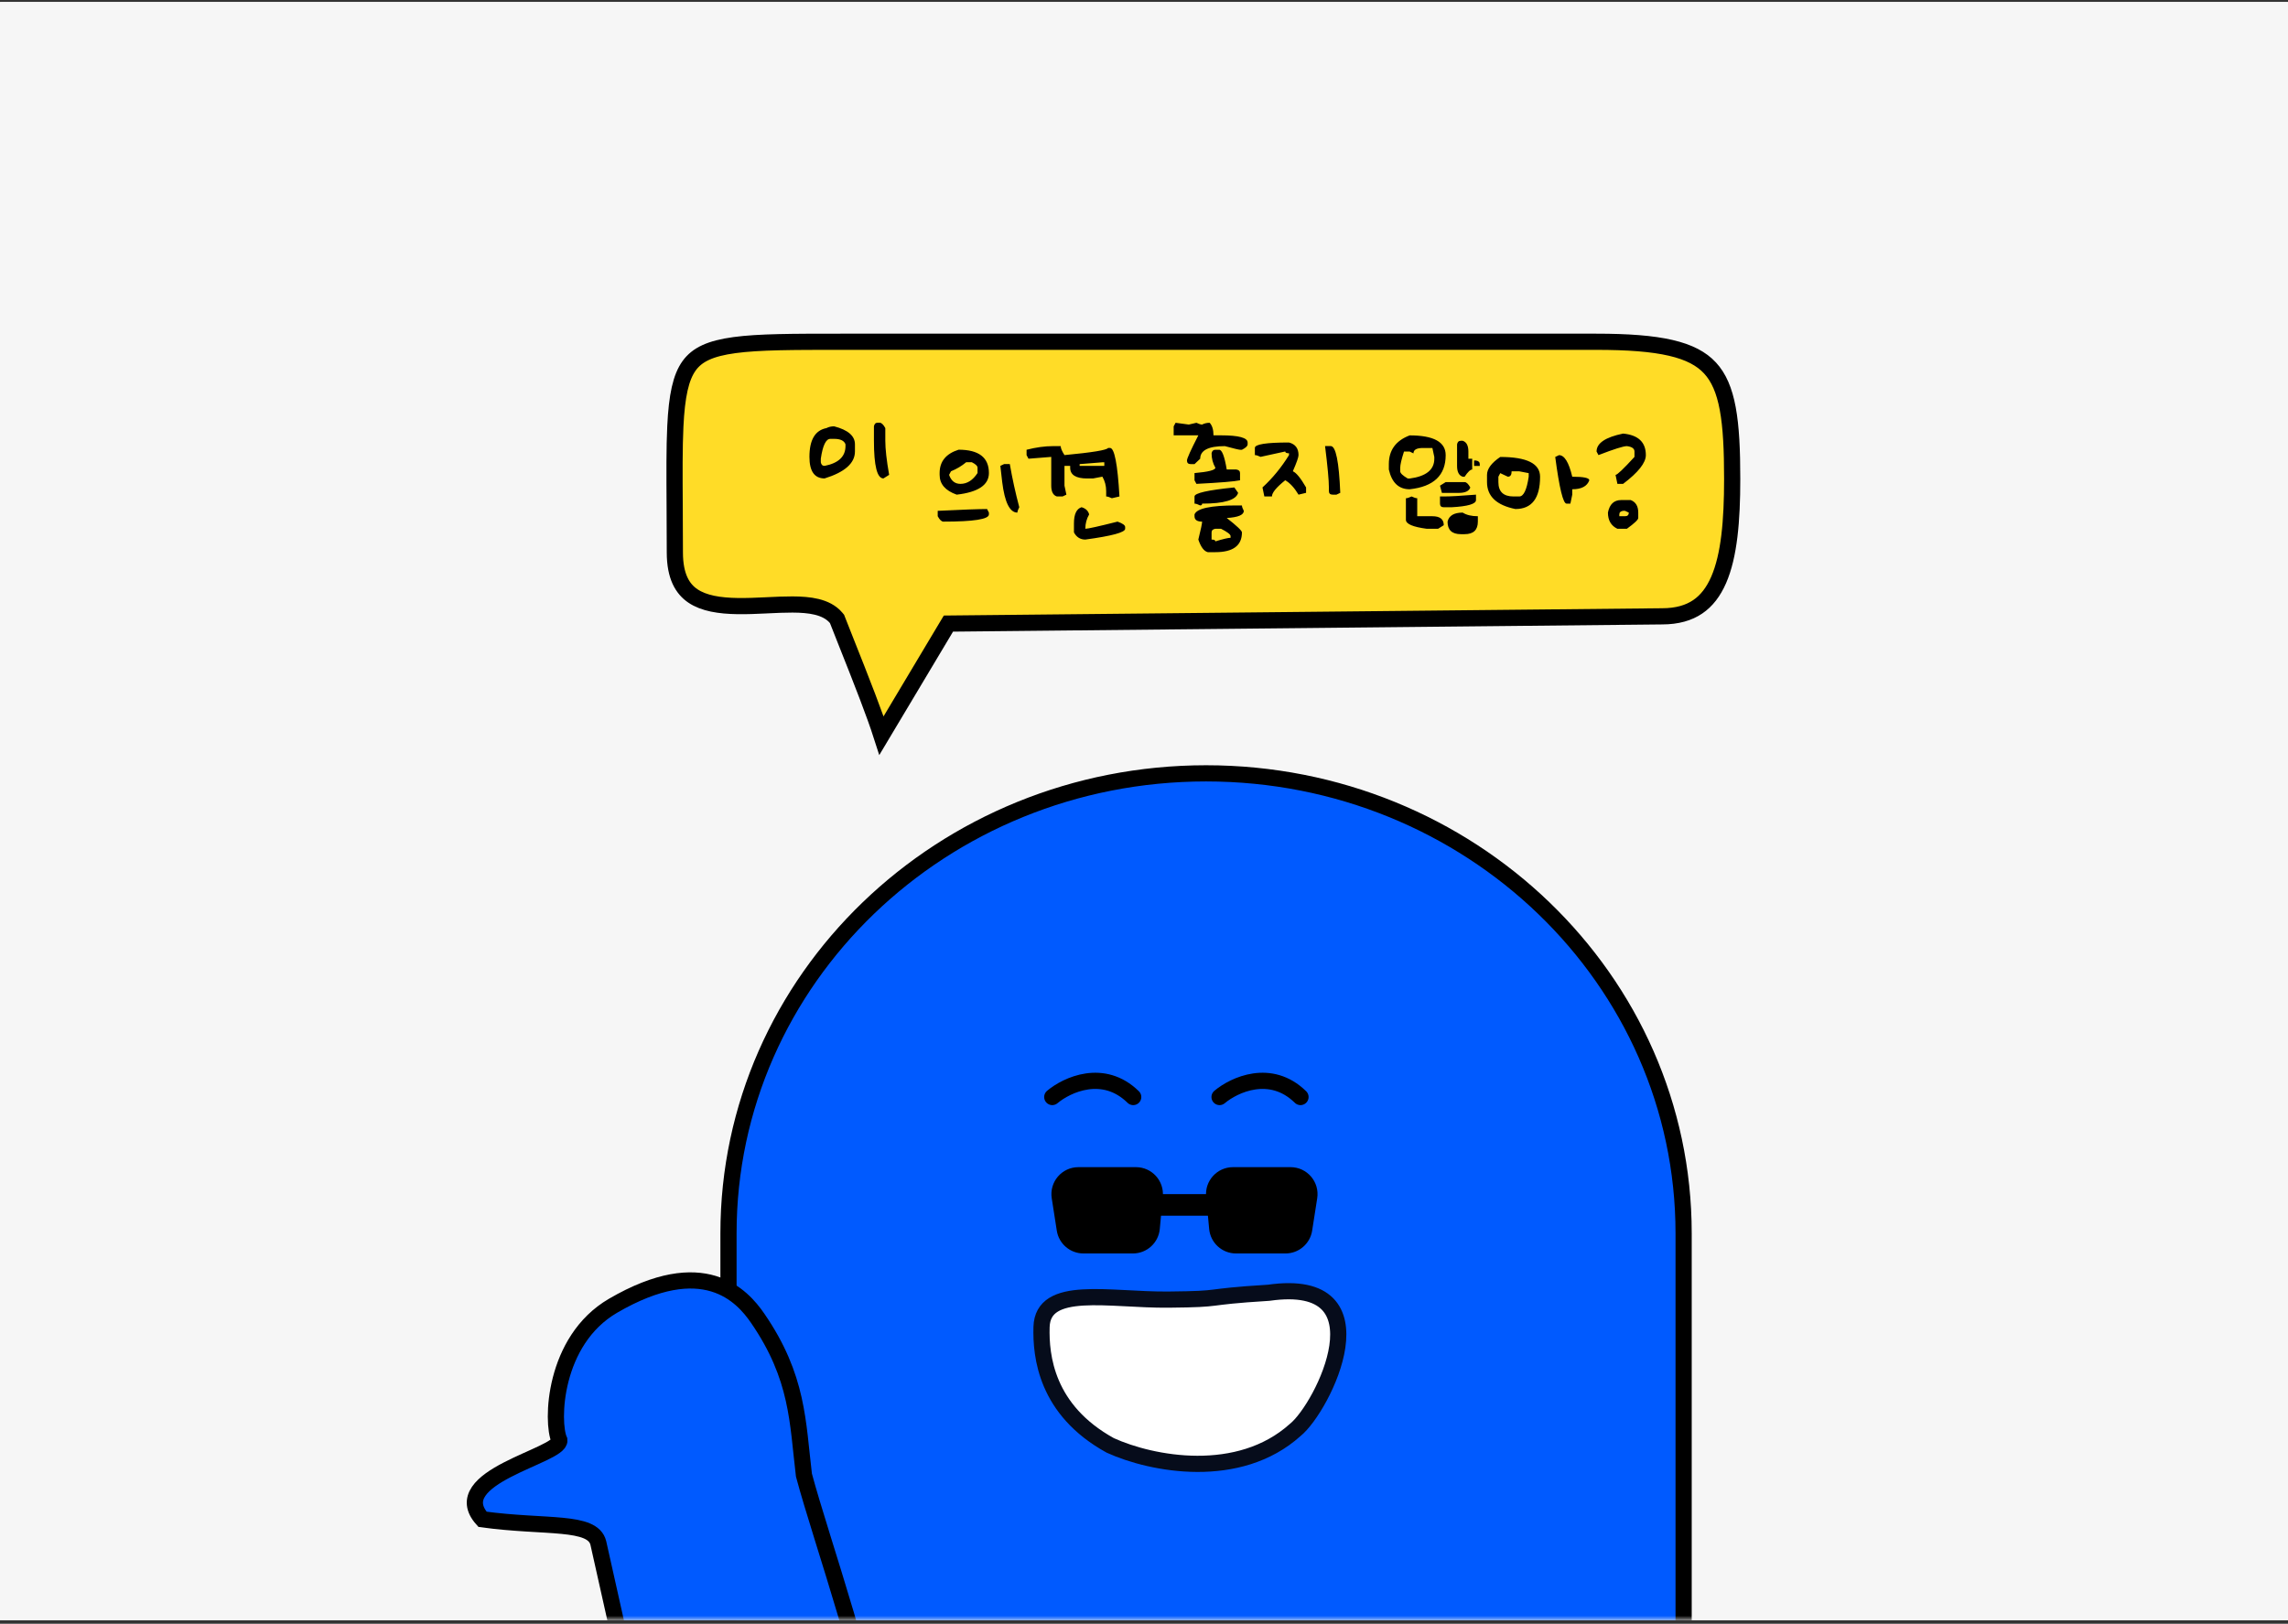 <svg width="424" height="301" viewBox="0 0 424 301" fill="none" xmlns="http://www.w3.org/2000/svg">
<rect x="0" y="0" width="424" height="301" fill="#333333" stroke="none"/>
<g clip-path="url(#clip0_1732_1994)">
<rect width="424" height="300" transform="translate(0 0.354)" fill="#F6F6F6"/>
<mask id="mask0_1732_1994" style="mask-type:luminance" maskUnits="userSpaceOnUse" x="0" y="0" width="424" height="301">
<path d="M424 0.354H0V300.354H424V0.354Z" fill="white"/>
</mask>
<g mask="url(#mask0_1732_1994)">
<path d="M424 0.354H0V300.354H424V0.354Z" fill="#F6F6F6"/>
<path d="M135 228.613V347.354H312V228.613C312 181.525 272.377 143.354 223.5 143.354C174.623 143.354 135 181.525 135 228.613Z" fill="#005AFF" stroke="black" stroke-width="3"/>
<path d="M216.517 240.909C227.477 240.805 221.983 240.451 235.125 239.637C257.323 236.458 245.176 260.937 240.021 265.071C229.559 274.488 213.479 271.454 205.744 267.932C193.841 261.373 192.865 251.354 193.013 245.996C193.231 238.049 205.555 241.013 216.517 240.909Z" fill="white" stroke="#060C1B" stroke-width="3" stroke-linecap="round" stroke-linejoin="round"/>
<path d="M110.875 286.007L121.689 334.354C137.84 331.287 161.772 330.773 161.994 323.419C162.284 313.799 152.114 285.229 148.981 273.44C147.79 263.603 147.949 255.335 140.406 244.36C137.506 240.141 130.377 232.269 113.602 242.049C102.505 248.52 102.148 263.7 103.658 266.975C103.951 269.862 82.356 273.809 89.421 281.636C101.206 283.235 109.813 281.798 110.875 286.007Z" fill="#005AFF" stroke="black" stroke-width="3"/>
<path d="M175.314 116.334L163.354 136.354C162.716 134.364 161.787 131.815 160.777 129.158C159.498 125.793 158.047 122.146 156.884 119.221C156.188 117.469 155.593 115.976 155.202 114.959L155.114 114.732L154.957 114.543C154.032 113.436 152.725 112.832 151.358 112.496C149.997 112.161 148.446 112.061 146.863 112.055C145.396 112.049 143.816 112.124 142.241 112.2C142.109 112.206 141.978 112.212 141.846 112.219C140.122 112.301 138.398 112.375 136.725 112.351C133.327 112.302 130.436 111.842 128.405 110.469C126.496 109.178 125.06 106.872 125.06 102.405C125.06 99.257 125.042 96.365 125.026 93.703C124.99 87.745 124.962 82.945 125.15 79.036C125.426 73.336 126.164 69.93 127.72 67.781C129.191 65.751 131.6 64.583 136.113 63.972C140.657 63.357 146.946 63.353 155.806 63.353H295.8C301.684 63.353 306.17 63.687 309.608 64.483C313.022 65.273 315.304 66.496 316.896 68.219C318.5 69.954 319.544 72.349 320.175 75.74C320.807 79.141 321 83.414 321 88.802C321 96.539 320.449 103.001 318.491 107.499C317.526 109.715 316.252 111.376 314.605 112.49C312.966 113.598 310.835 114.251 307.994 114.251H307.985H307.977L176.648 115.585L175.757 115.594L175.314 116.334Z" fill="#FFDC27" stroke="black" stroke-width="3"/>
<path d="M162.662 78.353H163.007C163.346 78.353 163.698 78.687 164.061 79.353V81.688C164.061 83.234 164.298 85.345 164.771 88.022L163.716 88.686C162.541 88.686 161.953 86.353 161.953 81.688V79.026C162.03 78.578 162.266 78.353 162.662 78.353ZM154.572 79.026C157.148 79.692 158.435 80.804 158.435 82.361V83.688C158.435 85.856 156.56 87.523 152.809 88.686C150.936 88.686 150 87.353 150 84.688C150 81.537 151.054 79.759 153.163 79.353C153.572 79.135 154.042 79.026 154.572 79.026ZM152.109 85.024V85.687C152.185 86.135 152.419 86.36 152.809 86.36C155.39 85.851 156.681 84.627 156.681 82.688V82.361C156.445 81.688 155.741 81.352 154.572 81.352H153.873C153.055 81.352 152.466 82.576 152.109 85.024ZM177.643 83.361C181.388 83.361 183.26 84.803 183.26 87.686C183.26 89.898 181.27 91.234 177.289 91.694C175.18 90.949 174.126 89.725 174.126 88.022V87.686C174.126 85.548 175.298 84.106 177.643 83.361ZM175.88 88.022C176.263 89.138 176.966 89.695 177.988 89.695C179.222 89.695 180.276 89.025 181.152 87.686V86.687C181.152 86.371 180.8 86.038 180.098 85.687H179.043C178.212 86.384 177.276 86.941 176.235 87.359L175.88 88.022ZM186.078 86.023H187.132C187.599 88.719 188.184 91.385 188.887 94.02C188.657 94.451 188.541 94.784 188.541 95.02C187.129 95.02 186.19 93.133 185.723 89.358L185.379 86.36L186.078 86.023ZM182.915 94.357L183.26 95.02V95.356C183.26 96.247 180.449 96.692 174.826 96.692C174.487 96.692 174.135 96.359 173.771 95.692V94.693C178.378 94.469 181.426 94.357 182.915 94.357ZM195.155 82.697H196.565C196.565 83.085 196.797 83.639 197.264 84.361C202.44 83.87 205.134 83.427 205.344 83.034H205.699C206.523 83.034 207.108 86.033 207.453 92.03L206.044 92.358C205.59 92.139 205.239 92.03 204.99 92.03V91.03C204.99 90.061 204.756 89.17 204.29 88.359L202.536 88.695H201.481C199.373 88.695 198.319 88.029 198.319 86.696V86.36H197.264V90.031L197.619 91.694L196.91 92.03H195.855C195.158 91.806 194.81 91.14 194.81 90.031V84.696L190.593 85.032L190.238 84.361V83.37C192.002 82.922 193.641 82.697 195.155 82.697ZM200.072 86.033V86.36H204.645V85.696H204.29L200.072 86.033ZM200.427 94.02C201.194 94.245 201.664 94.69 201.836 95.356C201.363 96.168 201.127 97.055 201.127 98.019C201.606 98.019 203.596 97.576 207.098 96.692C208.038 97.025 208.507 97.358 208.507 97.692V98.019C208.507 98.686 206.047 99.352 201.127 100.018C200.194 100.018 199.491 99.576 199.018 98.692V97.02C199.018 95.323 199.488 94.323 200.427 94.02ZM217.853 78.371L220.307 78.699L221.716 78.371C222.169 78.59 222.521 78.699 222.77 78.699C223.179 78.481 223.645 78.371 224.169 78.371C224.642 78.881 224.878 79.656 224.878 80.698H226.278C229.562 80.698 231.205 81.143 231.205 82.034V82.37C231.205 82.686 230.853 83.019 230.15 83.37H229.796C229.591 83.37 228.655 83.145 226.988 82.697C223.94 82.697 222.415 83.476 222.415 85.032L221.361 86.033H220.661C220.195 86.033 219.962 85.808 219.962 85.36C219.962 84.99 220.665 83.436 222.07 80.698H217.498V79.035L217.853 78.371ZM225.224 83.37H225.933C226.457 83.37 226.924 84.591 227.332 87.032H229.096C229.562 87.099 229.796 87.32 229.796 87.695V89.031C228.805 89.249 226.112 89.471 221.716 89.695L221.361 89.031V87.695C223.936 87.471 225.224 87.138 225.224 86.696C224.757 85.884 224.524 84.997 224.524 84.033C224.601 83.591 224.834 83.37 225.224 83.37ZM228.741 90.358L229.441 91.358C229.071 92.691 226.847 93.357 222.77 93.357C222.77 93.582 222.652 93.693 222.415 93.693C221.961 93.469 221.61 93.357 221.361 93.357V92.03C221.361 91.406 223.821 90.849 228.741 90.358ZM229.096 93.693H230.15C230.15 93.93 230.265 94.263 230.495 94.693C230.495 95.456 229.441 95.898 227.332 96.019C229.211 97.486 230.15 98.376 230.15 98.692C230.15 101.133 228.508 102.354 225.224 102.354H223.824C223.121 102.184 222.536 101.405 222.07 100.018C222.536 98.134 222.77 97.025 222.77 96.692C221.83 96.692 221.361 96.359 221.361 95.692V95.356C221.776 94.248 224.355 93.693 229.096 93.693ZM224.524 98.692V100.018C224.991 100.018 225.224 100.13 225.224 100.354C226.668 99.912 227.607 99.691 228.042 99.691V99.355C228.022 99.052 227.435 98.606 226.278 98.019H225.224C224.757 98.091 224.524 98.316 224.524 98.692ZM238.873 82.025C240.049 82.334 240.636 83.113 240.636 84.361C240.636 84.754 240.285 85.754 239.582 87.359C240.208 87.614 241.026 88.613 242.036 90.358V91.358L240.636 91.694C239.869 90.416 239.049 89.525 238.173 89.022C236.531 90.337 235.71 91.336 235.71 92.021H234.301L233.955 90.358C235.828 88.638 237.467 86.638 238.873 84.361V84.024C238.406 84.024 238.173 83.912 238.173 83.688L233.601 84.688C233.147 84.469 232.796 84.361 232.546 84.361V83.024C232.546 82.358 234.656 82.025 238.873 82.025ZM245.553 82.688H246.608C247.547 82.688 248.135 85.578 248.371 91.358L247.662 91.694H246.962C246.496 91.694 246.263 91.47 246.263 91.022V90.358C246.263 89.037 246.026 86.481 245.553 82.688ZM261.235 80.707C265.682 80.707 267.906 81.928 267.906 84.369C267.906 88.107 265.682 90.216 261.235 90.694C259.209 90.694 257.922 89.473 257.372 87.032V86.041C257.372 83.454 258.66 81.677 261.235 80.707ZM270.714 81.707H271.059C271.763 81.931 272.114 82.597 272.114 83.706V85.042H272.823V87.032C272.484 87.032 272.015 87.477 271.414 88.368H271.059C270.363 88.144 270.015 87.477 270.015 86.369V82.379C270.085 81.931 270.318 81.707 270.714 81.707ZM261.935 84.042L261.235 83.706H260.18C259.714 85.148 259.48 86.148 259.48 86.705V87.368C259.48 87.713 259.947 88.159 260.88 88.704H261.235C264.276 88.304 265.797 87.084 265.797 85.042V84.706L265.442 83.043H263.688C262.519 83.043 261.935 83.376 261.935 84.042ZM273.168 85.369H273.523C273.989 85.442 274.222 85.666 274.222 86.041V86.369H273.168V85.369ZM267.906 89.368H271.414C271.753 89.368 272.104 89.701 272.469 90.367C272.232 91.034 271.529 91.367 270.359 91.367H267.206L266.852 90.031L267.906 89.368ZM273.523 91.694V92.694C273.523 93.421 272.002 93.866 268.96 94.03H267.551C267.085 94.03 266.852 93.805 266.852 93.357V92.03H267.551C268.778 92.03 270.768 91.918 273.523 91.694ZM261.589 92.03C262.037 92.248 262.385 92.358 262.634 92.358V95.692H265.442C266.849 95.692 267.551 96.247 267.551 97.355L266.497 98.019H264.398C261.822 97.68 260.535 97.125 260.535 96.356V92.358C260.784 92.358 261.136 92.248 261.589 92.03ZM271.059 95.02C271.763 95.468 272.698 95.692 273.868 95.692V96.692C273.868 98.243 273.05 99.019 271.414 99.019H270.714C269.072 99.019 268.251 98.243 268.251 96.692C268.52 95.577 269.455 95.02 271.059 95.02ZM288.906 84.369C289.916 84.369 290.734 85.702 291.361 88.368C293.469 88.368 294.523 88.589 294.523 89.031C294.121 90.14 293.067 90.694 291.361 90.694V91.694L291.016 93.357H290.306C289.667 93.357 288.967 90.473 288.207 84.706L288.906 84.369ZM278.018 84.706C282.938 84.706 285.399 85.926 285.399 88.368C285.399 92.361 283.874 94.357 280.826 94.357C277.318 93.648 275.564 91.985 275.564 89.368V88.032C275.564 86.923 276.382 85.814 278.018 84.706ZM280.127 87.368C280.127 88.035 279.893 88.368 279.427 88.368L278.018 87.705L277.673 88.368V89.368C277.673 91.143 278.609 92.03 280.482 92.03H281.536C282.347 92.03 282.932 90.81 283.29 88.368V87.705L281.536 87.368H280.127ZM300.782 80.371C303.594 80.638 305 81.967 305 84.361C305 85.79 303.594 87.568 300.782 89.695H299.728L299.383 88.032C299.69 88.032 300.859 86.92 302.891 84.696V83.697C302.891 83.145 302.421 82.812 301.483 82.697C300.843 82.697 299.089 83.252 296.22 84.361L295.866 83.697C295.866 82.152 297.504 81.044 300.782 80.371ZM300.437 92.694H302.191C303.124 93.051 303.591 93.826 303.591 95.02V96.019C303.591 96.335 302.888 97.001 301.483 98.019H299.728C298.559 97.462 297.974 96.462 297.974 95.02C298.274 93.469 299.096 92.694 300.437 92.694ZM300.083 95.356V95.692H301.137C301.604 95.692 301.837 95.468 301.837 95.02L301.137 94.693H300.782C300.316 94.76 300.083 94.981 300.083 95.356Z" fill="black"/>
<path d="M195 203.354C197.692 201.089 204.461 197.92 210 203.354" stroke="black" stroke-width="3" stroke-linecap="round"/>
<path d="M226 203.354C228.692 201.089 235.461 197.92 241 203.354" stroke="black" stroke-width="3" stroke-linecap="round"/>
</g>
<path d="M194.902 222.125C194.428 219.093 196.773 216.354 199.842 216.354H210.509C213.455 216.354 215.762 218.887 215.487 221.82L214.925 227.82C214.684 230.39 212.527 232.354 209.947 232.354H200.779C198.316 232.354 196.22 230.559 195.839 228.125L194.902 222.125Z" fill="black"/>
<path d="M244.098 222.125C244.572 219.093 242.227 216.354 239.158 216.354H228.491C225.545 216.354 223.238 218.887 223.513 221.82L224.075 227.82C224.316 230.39 226.473 232.354 229.053 232.354H238.221C240.684 232.354 242.78 230.559 243.161 228.125L244.098 222.125Z" fill="black"/>
<line x1="212" y1="223.354" x2="228" y2="223.354" stroke="black" stroke-width="4"/>
</g>
<defs>
<clipPath id="clip0_1732_1994">
<rect width="424" height="300" fill="white" transform="translate(0 0.354)"/>
</clipPath>
</defs>
</svg>
